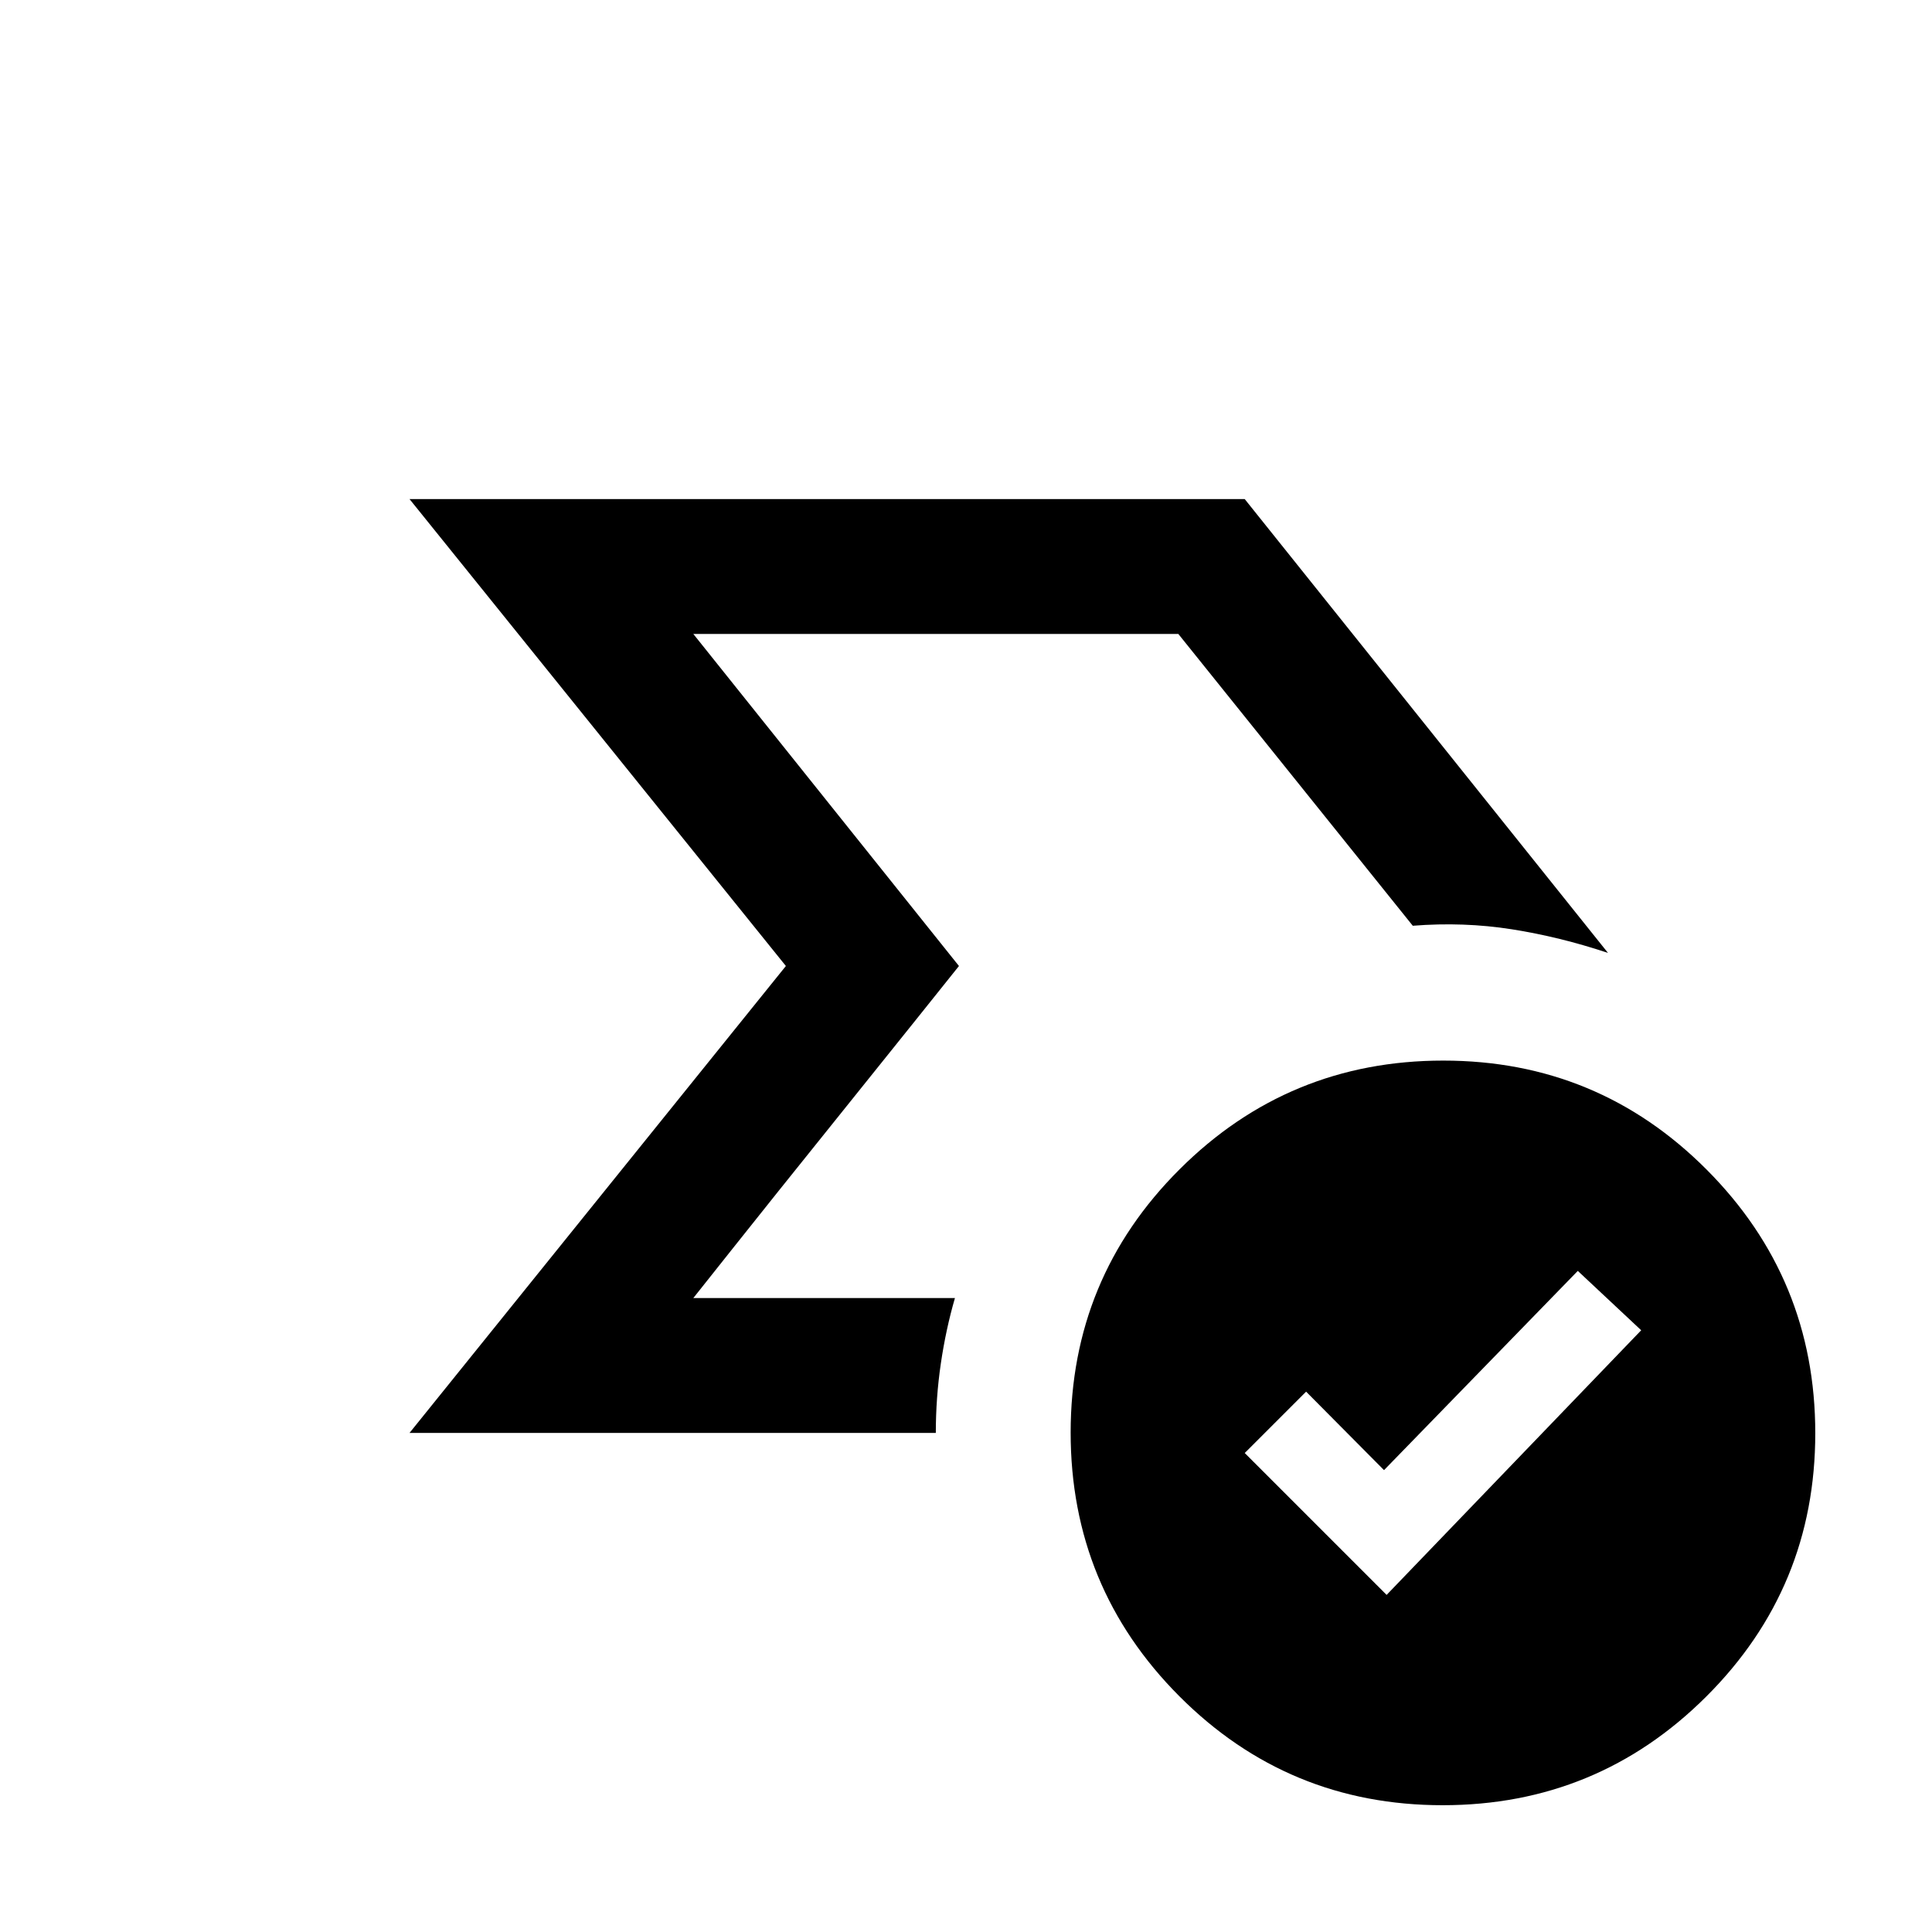 <svg xmlns="http://www.w3.org/2000/svg" height="20" viewBox="0 96 960 960" width="20"><path d="m344.5 741 132-165-132-165 132 165-20.631 25.79q-20.631 25.79-45.369 56.54t-45.369 56.71L344.5 741Zm-141 67 187-232-187-232h415L799 569.5q-24-8-47.843-11.75Q727.314 554 702 556L585.5 411h-241l132 165-132 165h130q-4.5 15.5-7 32.5T465 808H203.5ZM689 888.5 815.5 757 784 727.5l-96.287 99-38.713-39-30.5 30.5 70.5 70.5ZM716.841 993Q640 993 586 938.841q-54-54.159-54-131Q532 731 586.159 677q54.159-54 131-54Q794 623 848 677.159q54 54.159 54 131Q902 885 847.841 939q-54.159 54-131 54Z"/></svg>